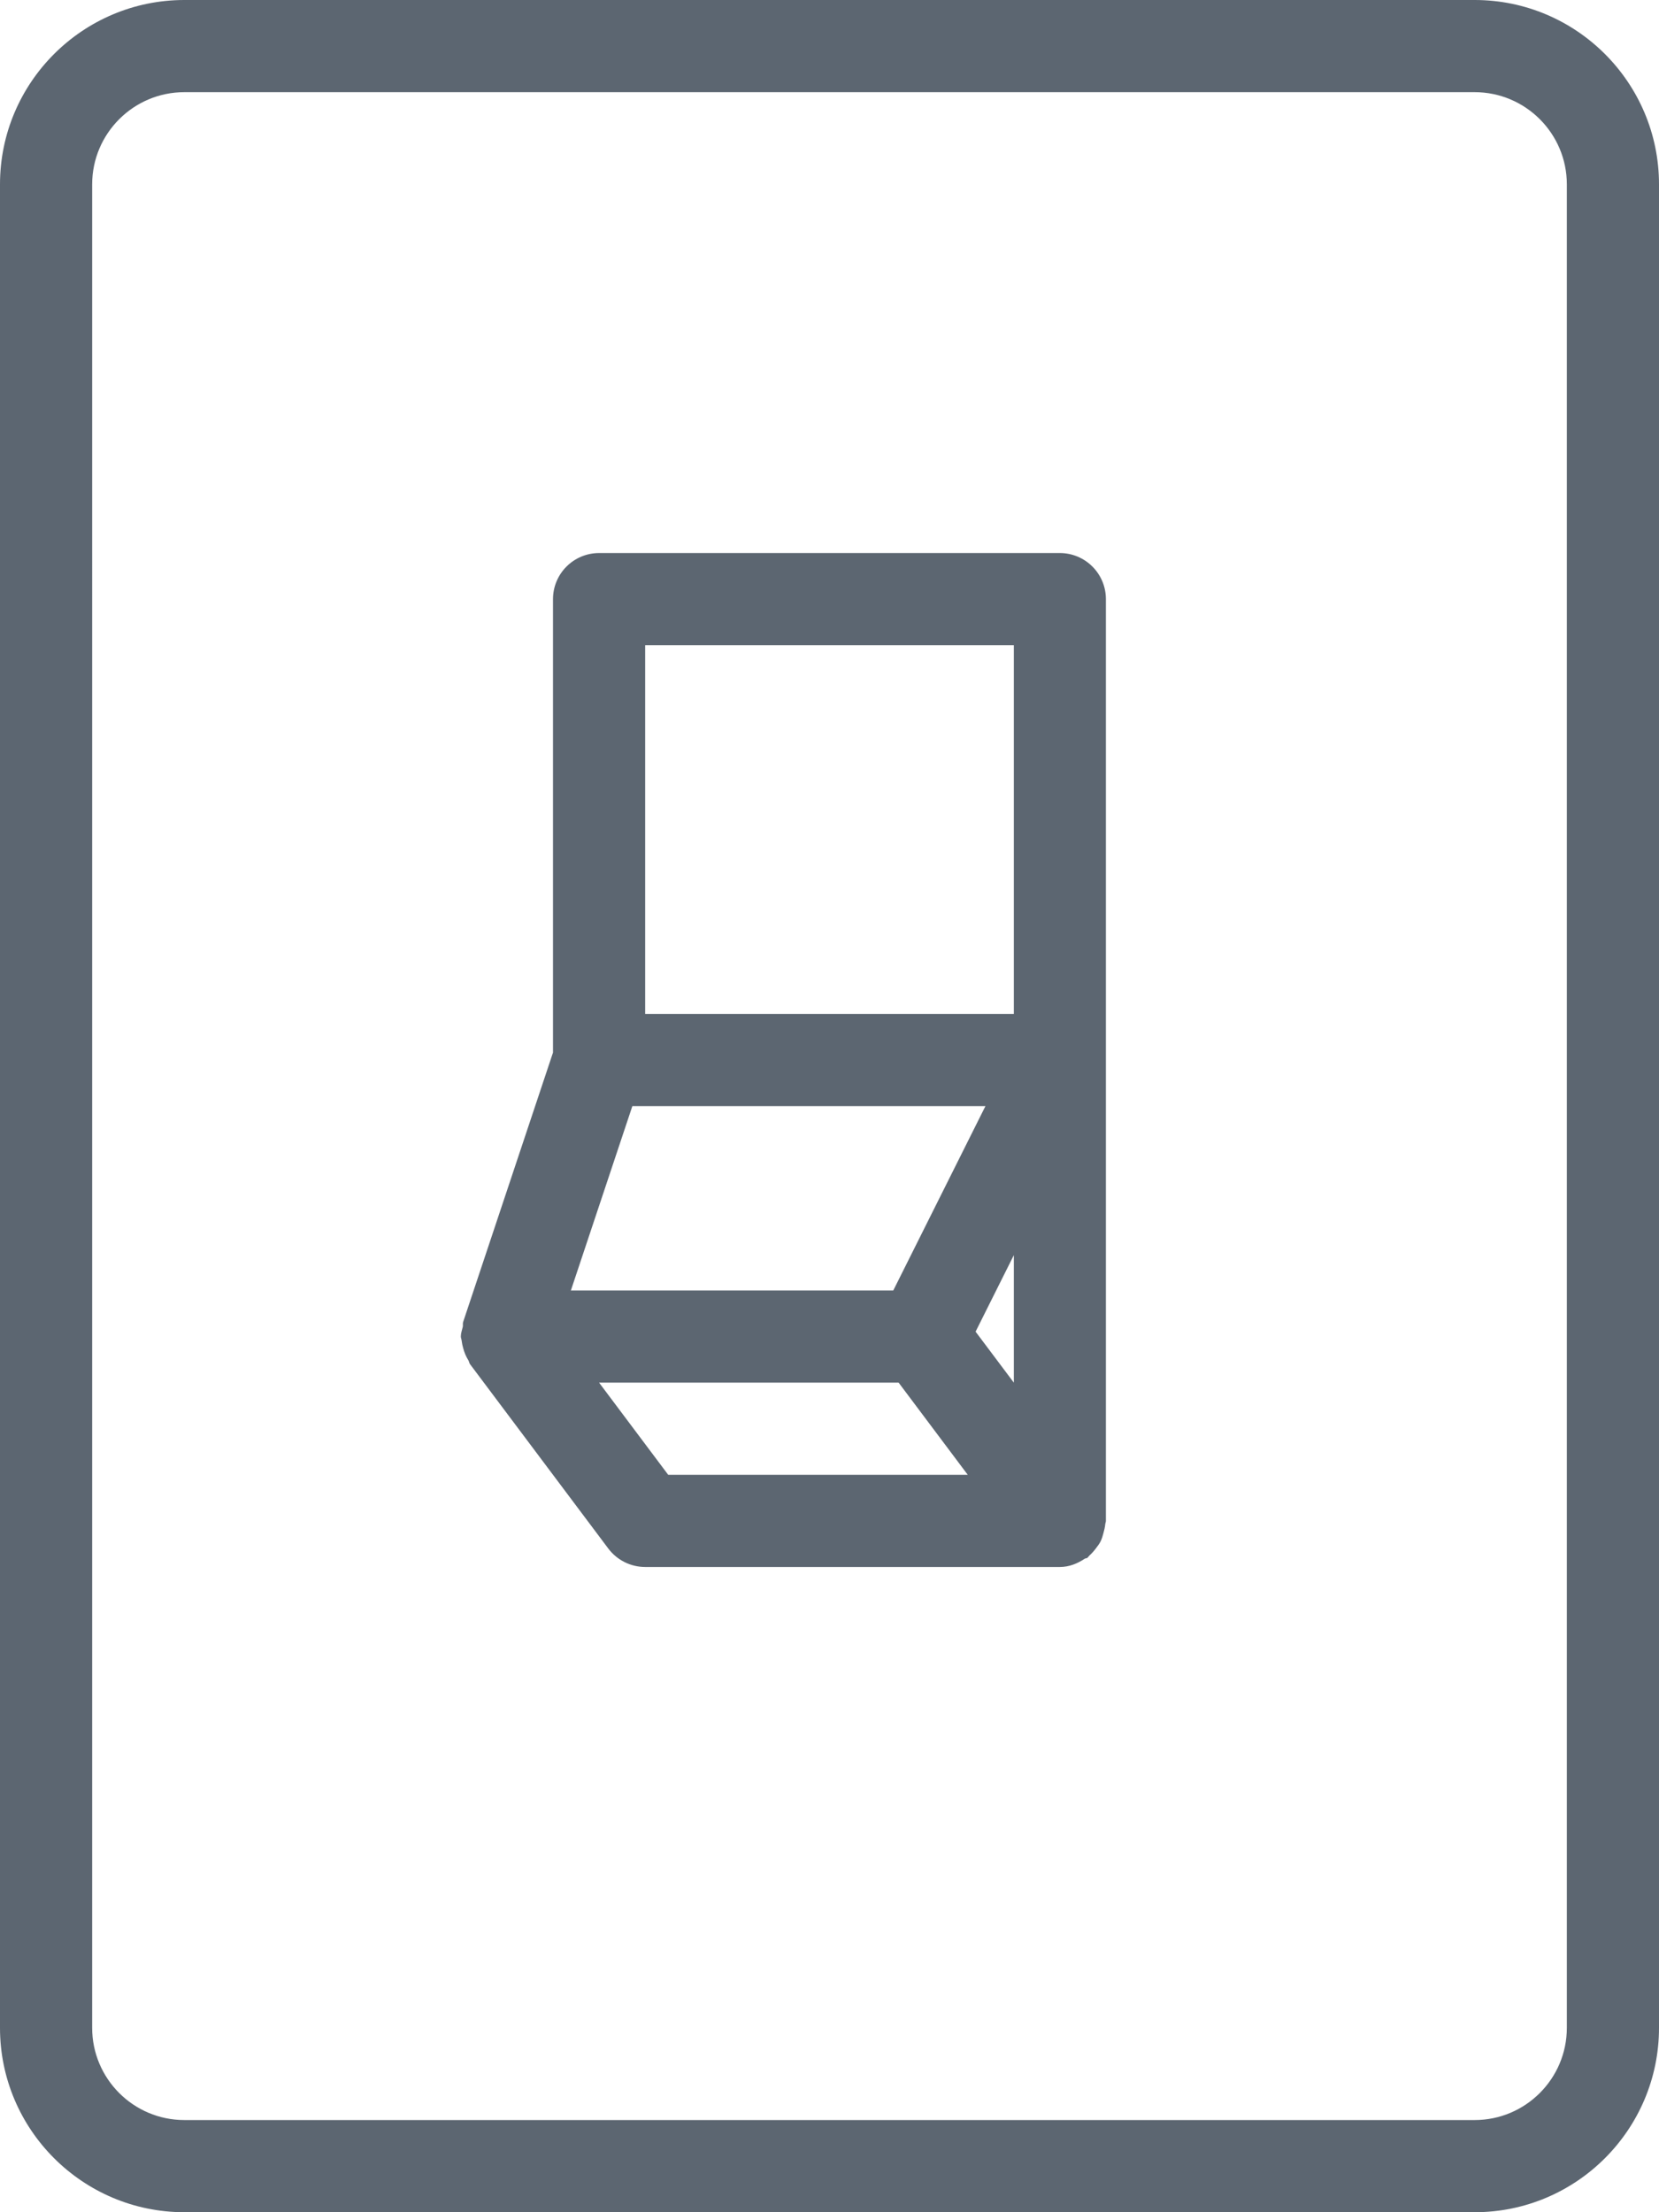 <svg xmlns="http://www.w3.org/2000/svg" viewBox="0 0 18 24"><path fill="#5c6671" d="M11.5 6h-5c-.276 0-.5.224-.5.5v4.919l-.975 2.923c-.006.017 0 .035-.004.053-.008.035-.021.068-.021.105 0 .016.008.03.009.046.003.027.009.052.016.078.013.049.031.093.057.134.008.013.008.029.018.042l1.5 2c.095.126.243.2.4.2h4.5c.102 0 .191-.038.27-.09.009-.006.021-.003.029-.01s.014-.018.022-.025c.027-.024.049-.05.071-.079.018-.024.036-.047.049-.073.014-.028.023-.059.031-.09.009-.033.017-.064.02-.098.001-.012.007-.022.007-.035v-10c0-.276-.224-.5-.5-.5zm-5.306 8l.667-2h3.831l-1 2H6.195zm4.391.447l.415-.83V15l-.415-.553zM11 7v4H7V7h4zm-4.5 8h3.25l.75 1H7.25l-.75-1zM16 0H2C.897 0 0 .897 0 2v20c0 1.103.897 2 2 2h14c1.103 0 2-.897 2-2V2c0-1.103-.897-2-2-2zm1 22c0 .551-.448 1-1 1H2c-.552 0-1-.449-1-1V2c0-.551.448-1 1-1h14c.552 0 1 .449 1 1v20z"/></svg>